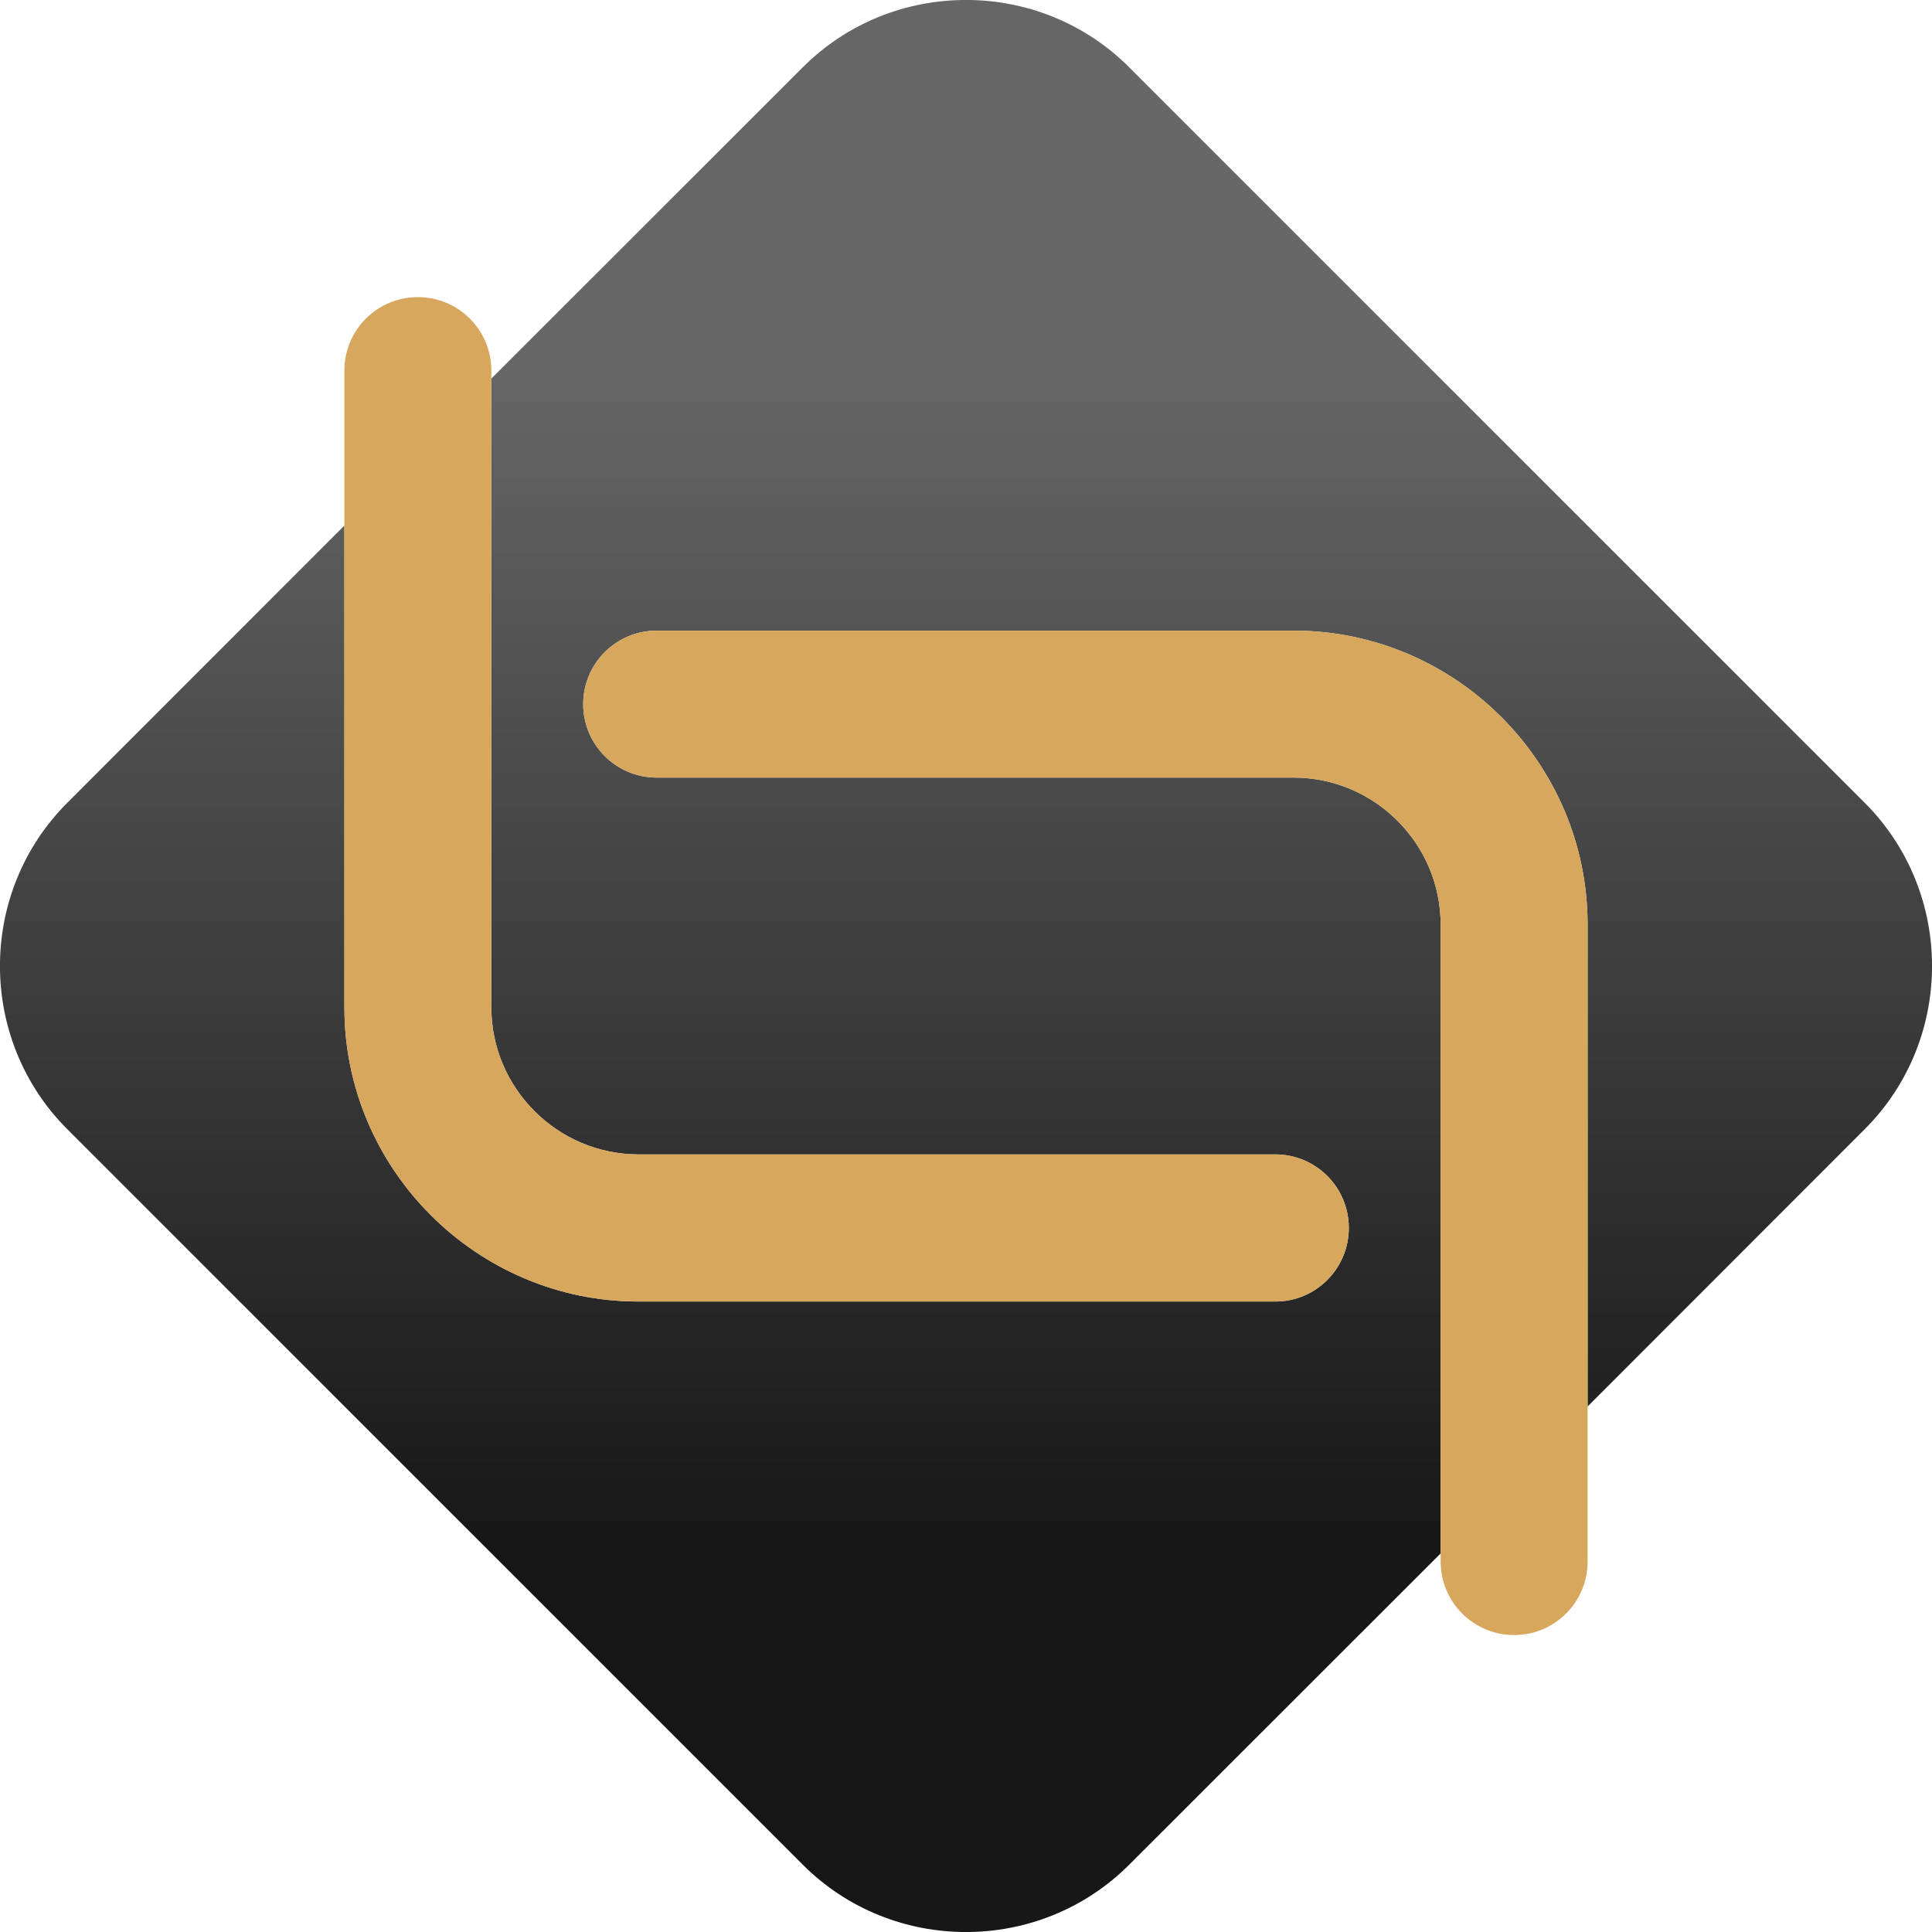 <?xml version="1.0" encoding="UTF-8"?>
<!DOCTYPE svg PUBLIC "-//W3C//DTD SVG 1.1//EN" "http://www.w3.org/Graphics/SVG/1.1/DTD/svg11.dtd">
<!-- Creator: CorelDRAW 2020 (64 Bit) -->
<svg xmlns="http://www.w3.org/2000/svg" xml:space="preserve" width="134px" height="134px" version="1.1" style="shape-rendering:geometricPrecision; text-rendering:geometricPrecision; image-rendering:optimizeQuality; fill-rule:evenodd; clip-rule:evenodd"
viewBox="0 0 12.095 12.095"
 xmlns:xlink="http://www.w3.org/1999/xlink"
 xmlns:xodm="http://www.corel.com/coreldraw/odm/2003">
 <defs>
  <style type="text/css">
   <![CDATA[
    .fil1 {fill:#D6A75C}
    .fil0 {fill:url(#id0)}
   ]]>
  </style>
  <linearGradient id="id0" gradientUnits="userSpaceOnUse" x1="5.61" y1="9.668" x2="5.61" y2="2.3">
   <stop offset="0" style="stop-opacity:1; stop-color:#171717"/>
   <stop offset="1" style="stop-opacity:1; stop-color:#666666"/>
  </linearGradient>
 </defs>
 <g id="Camada_x0020_1">
  <path class="fil0" d="M0.422 5.025l1.734 -1.735 0 3.017c0,1.012 0.828,1.841 1.841,1.841l3.987 0c0.254,0 0.46,-0.206 0.46,-0.461 0,-0.254 -0.206,-0.46 -0.46,-0.46l-3.987 0c-0.506,0 -0.921,-0.414 -0.921,-0.92l0 -3.937 1.949 -1.948c0.562,-0.563 1.483,-0.563 2.045,0l4.603 4.603c0.563,0.562 0.563,1.483 0,2.045l-1.734 1.735 0 -3.017c0,-1.012 -0.828,-1.84 -1.84,-1.84l-3.988 0c-0.254,0 -0.46,0.206 -0.46,0.46 0,0.254 0.206,0.46 0.46,0.46l3.988 0c0.506,0 0.92,0.414 0.92,0.92l0 3.937 -1.949 1.948c-0.562,0.563 -1.483,0.563 -2.045,0l-4.603 -4.603c-0.563,-0.562 -0.563,-1.483 0,-2.045z"/>
  <g id="_1854753759584">
   <path class="fil1" d="M7.984 8.148c0.254,0 0.46,-0.206 0.46,-0.461 0,-0.254 -0.206,-0.46 -0.46,-0.46l-3.987 0c-0.506,0 -0.921,-0.414 -0.921,-0.92l0 -3.987c0,-0.255 -0.206,-0.46 -0.46,-0.46 -0.254,0 -0.46,0.205 -0.46,0.46l0 3.987c0,1.012 0.828,1.841 1.841,1.841l3.987 0z"/>
   <path class="fil1" d="M9.939 9.776c0,0.254 -0.206,0.46 -0.46,0.46 -0.254,0 -0.46,-0.206 -0.46,-0.46l0 -3.988c0,-0.506 -0.414,-0.92 -0.92,-0.92l-3.988 0c-0.254,0 -0.46,-0.206 -0.46,-0.46 0,-0.254 0.206,-0.46 0.46,-0.46l3.988 0c1.012,0 1.84,0.828 1.84,1.84l0 3.988z"/>
  </g>
 </g>
</svg>
